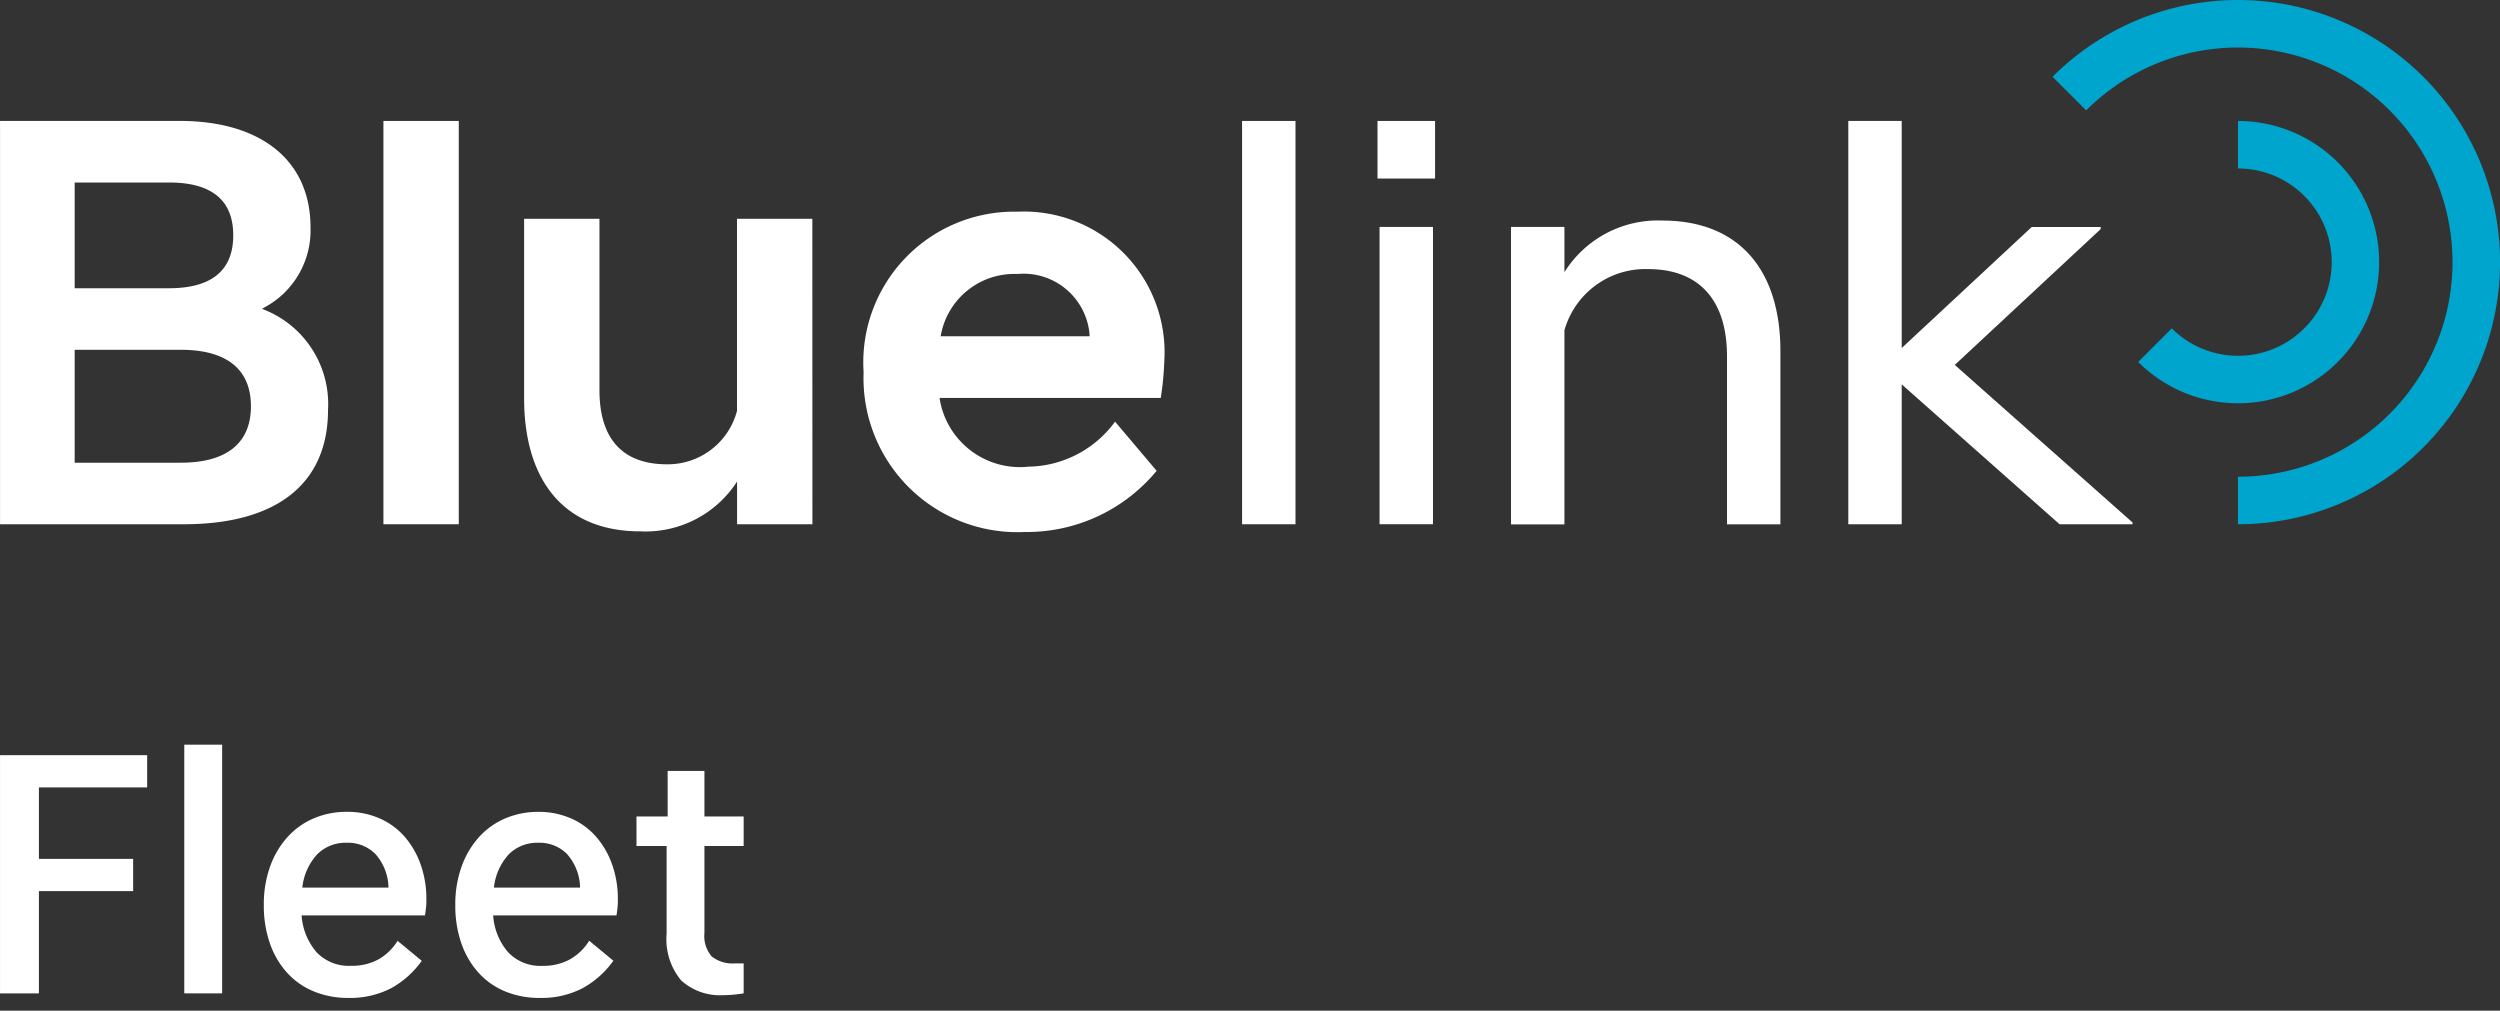 <svg xmlns="http://www.w3.org/2000/svg" width="94.001" height="38.001" viewBox="0 0 94.001 38.001">
    <rect x="0" y="0" width="94.001" height="38.001" fill="#333333" stroke="none"/>
    <g data-name="그룹 1591">
        <g data-name="그룹 1589">
            <g data-name="그룹 1586">
                <path data-name="패스 703" d="M62.879 13.719h2.833v15.164h-2.833z" transform="translate(-48.462 -9.171)" style="fill:#fff"/>
                <path data-name="패스 704" d="M84.969 33.026h-2.833V31.42a4.093 4.093 0 0 1-3.636 1.873c-2.988 0-4.371-2.052-4.371-5v-6.751h2.833v6.444c0 1.828.869 2.786 2.541 2.786a2.693 2.693 0 0 0 2.63-2.007v-7.223h2.833z" transform="translate(-54.422 -13.314)" style="fill:#fff"/>
                <path data-name="패스 705" d="M101.263 27.014a5.671 5.671 0 0 1 5.777-6.042 5.291 5.291 0 0 1 5.529 5.619 11.379 11.379 0 0 1-.133 1.383h-8.318a3.057 3.057 0 0 0 3.346 2.585 4.108 4.108 0 0 0 3.254-1.693l1.563 1.849a6.331 6.331 0 0 1-4.95 2.3 5.789 5.789 0 0 1-6.068-6.001zm2.9-1.359h5.6a2.49 2.49 0 0 0-2.719-2.341 2.807 2.807 0 0 0-2.883 2.341z" transform="translate(-68.791 -13.012)" style="fill:#fff"/>
                <path data-name="패스 706" d="m42.183 20.825-.1-.044.1-.055a3.286 3.286 0 0 0 1.723-3c0-2.509-1.844-4.008-4.931-4.008h-6.744v15.166h6.909c3.5 0 5.424-1.528 5.424-4.3a3.816 3.816 0 0 0-2.381-3.759zM41 18.021c0 1.32-.812 1.989-2.415 1.989h-3.547v-3.976h3.549c1.603 0 2.413.666 2.413 1.987zm-1.973 8.549h-3.989v-4.246h3.989c1.726 0 2.638.734 2.638 2.123s-.912 2.123-2.638 2.123z" transform="translate(-32.23 -9.172)" style="fill:#fff"/>
            </g>
            <g data-name="그룹 1588">
                <path data-name="패스 707" d="M131.52 13.719h2.008v15.164h-2.008z" transform="translate(-84.817 -9.171)" style="fill:#fff"/>
                <g data-name="그룹 1587">
                    <path data-name="사각형 888" transform="translate(51.872 8.533)" style="fill:#fff" d="M0 0h2.009v11.178H0z"/>
                    <path data-name="사각형 889" style="fill:#fff" d="M0 0h2.164v2.165H0z" transform="translate(51.795 4.548)"/>
                </g>
                <path data-name="패스 708" d="M153.016 21.917h2.009v1.7a4.145 4.145 0 0 1 3.68-1.941c2.9 0 4.441 1.874 4.441 4.908v6.515h-2.008v-6.318c0-2.142-1.071-3.28-2.968-3.28a3.164 3.164 0 0 0-3.145 2.3v7.3h-2.009z" transform="translate(-96.202 -13.383)" style="fill:#fff"/>
                <path data-name="패스 709" d="m183.983 22.892 5.486-5.107v-.079h-2.592l-4.889 4.55v-8.537h-2.008v15.164h2.008v-5.259l5.935 5.259h2.744v-.067z" transform="translate(-110.483 -9.171)" style="fill:#fff"/>
            </g>
        </g>
        <g data-name="그룹 1590">
            <path data-name="패스 710" d="M206.9 15.506a3.522 3.522 0 1 1-2.489 6.012l-1.263 1.263a5.307 5.307 0 1 0 3.752-9.06z" transform="translate(-122.751 -9.172)" style="fill:#00a5cd"/>
            <path data-name="패스 711" d="M203.276 23.762a9.856 9.856 0 1 0-6.97-16.825L197.57 8.2a8.069 8.069 0 1 1 5.706 13.775z" transform="translate(-119.129 -4.05)" style="fill:#00a5cd"/>
        </g>
    </g>
    <g data-name="그룹 1592">
        <path data-name="패스 712" d="M34.779 64.717h5.532v1.212h-4.07v2.687h3.543v1.212h-3.543v3.846h-1.462z" transform="translate(-34.778 -36.322)" style="fill:#fff"/>
        <path data-name="패스 713" d="M49.507 63.877h1.423v9.351h-1.423z" transform="translate(-42.578 -35.877)" style="fill:#fff"/>
        <path data-name="패스 714" d="M59.037 76.246A3.35 3.35 0 0 1 57.74 76a2.78 2.78 0 0 1-1-.7 3.207 3.207 0 0 1-.645-1.1 4.283 4.283 0 0 1-.23-1.449 4.165 4.165 0 0 1 .244-1.468 3.3 3.3 0 0 1 .665-1.106 2.814 2.814 0 0 1 .988-.691 3.137 3.137 0 0 1 1.225-.237 3.008 3.008 0 0 1 1.225.244 2.675 2.675 0 0 1 .942.685 3.211 3.211 0 0 1 .606 1.047 3.874 3.874 0 0 1 .217 1.317c0 .1 0 .2-.013.3s-.022.207-.04.3h-4.639a2.359 2.359 0 0 0 .56 1.382 1.664 1.664 0 0 0 1.3.514 2.069 2.069 0 0 0 1.025-.238 2.017 2.017 0 0 0 .724-.7l.909.751a3.457 3.457 0 0 1-1.159 1.034 3.343 3.343 0 0 1-1.607.361zm-.053-5.834a1.512 1.512 0 0 0-1.106.428 2.193 2.193 0 0 0-.566 1.258h3.24a1.955 1.955 0 0 0-.487-1.258 1.452 1.452 0 0 0-1.081-.428z" transform="translate(-45.945 -38.724)" style="fill:#fff"/>
        <path data-name="패스 715" d="M74.353 76.246a3.351 3.351 0 0 1-1.3-.244 2.774 2.774 0 0 1-1-.7 3.208 3.208 0 0 1-.646-1.1 4.283 4.283 0 0 1-.23-1.449 4.175 4.175 0 0 1 .244-1.468 3.307 3.307 0 0 1 .665-1.106 2.818 2.818 0 0 1 .988-.691 3.141 3.141 0 0 1 1.225-.237 3.008 3.008 0 0 1 1.225.244 2.671 2.671 0 0 1 .942.685 3.2 3.2 0 0 1 .606 1.047 3.874 3.874 0 0 1 .217 1.317c0 .1 0 .2-.013.3a2.958 2.958 0 0 1-.04.3H72.6a2.359 2.359 0 0 0 .56 1.382 1.665 1.665 0 0 0 1.3.514 2.069 2.069 0 0 0 1.027-.244 2.017 2.017 0 0 0 .724-.7l.909.751a3.457 3.457 0 0 1-1.159 1.034 3.343 3.343 0 0 1-1.608.365zm-.053-5.834a1.512 1.512 0 0 0-1.106.428 2.2 2.2 0 0 0-.566 1.258h3.24a1.952 1.952 0 0 0-.487-1.258 1.451 1.451 0 0 0-1.081-.428z" transform="translate(-54.057 -38.724)" style="fill:#fff"/>
        <path data-name="패스 716" d="M88.948 74.406a2.172 2.172 0 0 1-1.613-.553 2.414 2.414 0 0 1-.547-1.752V68.8h-1.133v-1.111h1.172v-1.712h1.383v1.712h1.475V68.8H88.21v3.266a1.178 1.178 0 0 0 .277.889 1.269 1.269 0 0 0 .882.257h.316v1.128a5.767 5.767 0 0 1-.356.046 3.7 3.7 0 0 1-.381.02z" transform="translate(-61.723 -36.989)" style="fill:#fff"/>
    </g>
</svg>
